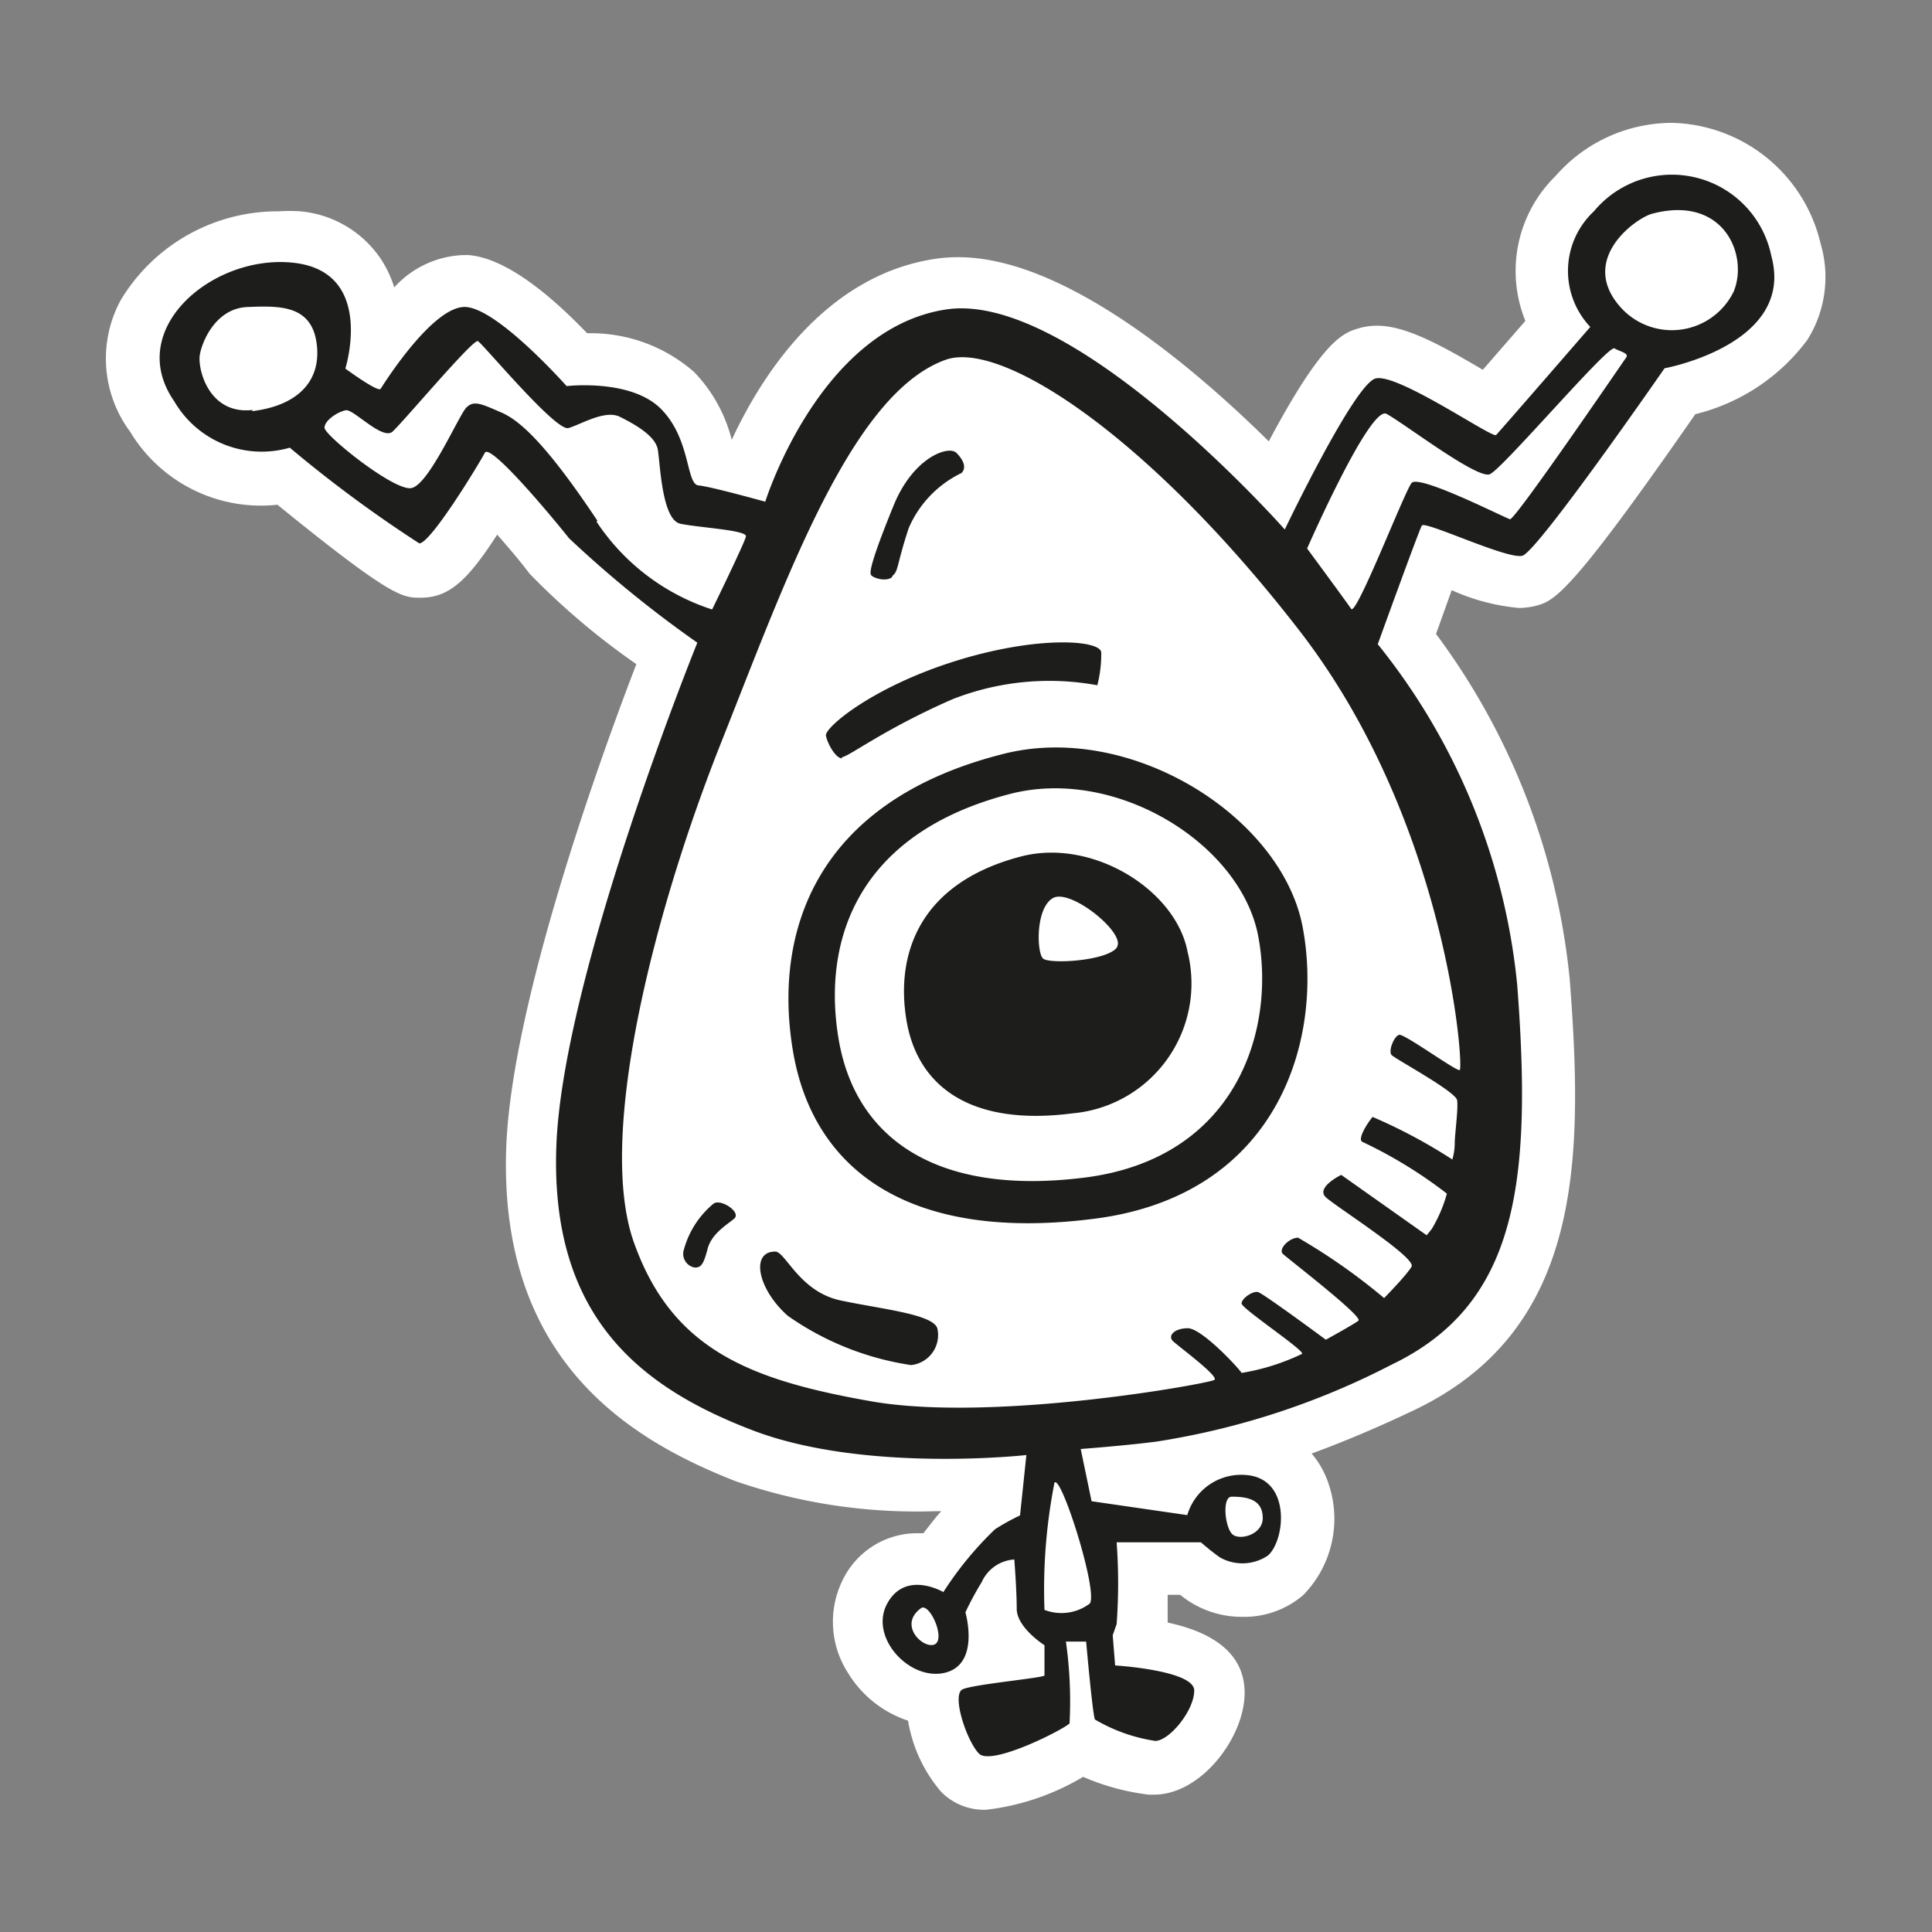 <svg id="Layer_1" data-name="Layer 1" xmlns="http://www.w3.org/2000/svg" width="64" height="64" viewBox="0 0 64 64"><rect x="0" y="0" width="64" height="64" fill="#808080" stroke="none"/><defs><style>.cls-1{fill:#fff;}.cls-2{fill:#1d1d1b;}</style></defs><title>alien-3</title><g id="alien-3"><path class="cls-1" d="M32.68,59.95a2,2,0,0,1-1.5-.59A4.83,4.83,0,0,1,30.08,57a3.69,3.69,0,0,1-2-1.6,3.12,3.12,0,0,1-.16-3.07,2.74,2.74,0,0,1,2.49-1.54h.18c.21-.27.4-.52.59-.73h-.2a18.36,18.36,0,0,1-6.63-1c-3.38-1.33-7.84-3.92-7.58-11.06.18-4.77,3.12-12.91,4.31-16a23.8,23.8,0,0,1-3.54-3c-.3-.4-.7-.87-1.07-1.29-1,1.55-1.61,2.09-2.54,2.09-.6,0-.95,0-4.74-3.08a5.06,5.06,0,0,1-4.88-2.42A4.06,4.06,0,0,1,4,9.94,6.07,6.07,0,0,1,9.24,7a5.49,5.49,0,0,1,.7,0,3.6,3.6,0,0,1,2.69,1.6,3.73,3.73,0,0,1,.43.92,3.25,3.25,0,0,1,2.28-1.07h.18c1.26.1,2.75,1.36,3.93,2.59A5.19,5.19,0,0,1,23,12.33a5,5,0,0,1,1.24,2.24c.95-2.05,3.06-5.46,6.77-6a5,5,0,0,1,.74-.05c3.56,0,7.9,3.75,10.28,6.1,1.81-3.4,2.48-3.6,3-3.75a2.1,2.1,0,0,1,.59-.08c.9,0,2,.57,3.5,1.46l1.41-1.62a4.4,4.4,0,0,1,1-4.8,5.13,5.13,0,0,1,3.84-1.76,5.18,5.18,0,0,1,4.94,4,3.91,3.91,0,0,1-.44,3.19,6.57,6.57,0,0,1-3.71,2.46c-4.23,6.09-4.69,6.2-5.33,6.36a2.48,2.48,0,0,1-.5.06,6.86,6.86,0,0,1-2.24-.59L47.57,21A22.92,22.92,0,0,1,52,32.45c.46,6,.41,11.59-5.13,14.25q-1.78.85-3.42,1.45a3,3,0,0,1,.56,1,3.61,3.61,0,0,1-.84,3.69,3,3,0,0,1-2,.72A3.23,3.23,0,0,1,39.32,53l-.23-.17h-.41c0,.4,0,.7,0,.92,1.22.26,2.55.86,2.55,2.33s-1.44,3.37-3,3.37h-.18a7.75,7.75,0,0,1-2.17-.59A8.09,8.09,0,0,1,32.68,59.95Z"/><path class="cls-2" d="M58.68,8.49A3.36,3.36,0,0,0,52.8,7a2.7,2.7,0,0,0-.12,3.83s-3,3.46-3.12,3.58-3.29-2.08-4-1.87-3,5-3,5-7-7.92-11.21-7.29-6,6.37-6,6.37-1.79-.5-2.21-.54-.25-1.54-1.25-2.54-3.12-.75-3.12-.75-2.25-2.54-3.33-2.62-2.75,2.58-2.83,2.71-1.17-.67-1.17-.67,1-3.17-1.67-3.5-5.67,2.17-4,4.58A3.35,3.35,0,0,0,9.6,14.83,42.59,42.59,0,0,0,13.89,18c.38,0,2-2.67,2.17-3s2.13,2,2.79,2.83a38,38,0,0,0,4.25,3.46s-4.46,11-4.67,16.67,2.79,8,6.5,9.42S34,48.2,34,48.2l-.21,2a7.29,7.29,0,0,0-.83.46,11.38,11.38,0,0,0-1.71,2.08S30,52,29.39,53.12s.75,2.58,1.92,2.29.67-2,.67-2a10.6,10.6,0,0,1,.54-1,1.27,1.27,0,0,1,1.08-.75s.08,1,.08,1.63.92,1.21.92,1.21,0,.92,0,1-2.33.29-2.71.46.13,1.71.54,2.13,2.79-.79,3-1a14.07,14.07,0,0,0-.12-2.71l.67,0s.21,2.38.29,2.58a5.55,5.55,0,0,0,2,.71c.46,0,1.29-1,1.29-1.67s-2.62-.83-2.62-.83l-.08-1,.13-.37a18.53,18.53,0,0,0,0-2.71l2.79,0s.33.29.63.5A1.51,1.51,0,0,0,42,51.53c.58-.5.79-2.58-.75-2.67a1.86,1.86,0,0,0-1.92,1.33l-3.17-.46L35.8,48s1.58-.12,2.54-.25a25.38,25.38,0,0,0,7.75-2.54c4.17-2,4.67-6,4.17-12.58a21.29,21.29,0,0,0-4.62-11.29S47,17.58,47.1,17.41s2.83,1.13,3.33,1,4.71-6.21,4.71-6.21S59.47,11.41,58.68,8.49ZM31,54.45c-.33.25-1.29-.58-.5-1.17C30.77,53.06,31.3,54.2,31,54.45Zm9.83-4.87c.62,0,1,.17,1,.71s-.75.75-1,.54S40.47,49.58,40.8,49.58Zm-32.46-36c-1.46.17-1.83-1.37-1.75-1.83s.54-1.54,1.58-1.58,2.12-.08,2.29,1.21S9.8,13.45,8.35,13.62Zm11.42,3.67c-1.58-2.37-2.5-3.29-3.17-3.58s-.92-.42-1.17-.17-1.25,2.58-1.83,2.67-2.87-1.75-2.87-2,.46-.54.71-.58,1.21,1,1.54.71,2.67-3.08,2.83-3,2.58,3,3,2.88,1.21-.62,1.71-.37,1.17.63,1.25,1.08.13,2.33.75,2.46,2.21.21,2.17.42-1.12,2.42-1.12,2.42A7.28,7.28,0,0,1,19.76,17.28ZM36.1,53.12a1.56,1.56,0,0,1-1.5.21,18.29,18.29,0,0,1,.33-4.21C35.14,48.8,36.39,52.74,36.1,53.12ZM48.35,35.45c-.17,0-1.83-1.21-2-1.17s-.37.54-.25.67,2.13,1.21,2.17,1.5-.08,1.13-.08,1.42a1.92,1.92,0,0,1-.08.54A17.54,17.54,0,0,0,45.47,37c-.12.13-.54.75-.33.83a15.09,15.09,0,0,1,2.79,1.71,4.69,4.69,0,0,1-.5,1.17l-.17.21-2.83-2s-.87.42-.5.75,3,2,2.83,2.29S45.85,43,45.85,43A20,20,0,0,0,43,41c-.29,0-.67.38-.5.54s2.67,2.08,2.5,2.21-1.08.63-1.08.63-2.08-1.54-2.25-1.58-.54.21-.54.38,2.13,1.58,2,1.67a7.39,7.39,0,0,1-2,.63C41,45.28,39.8,44,39.35,44s-.67.25-.5.42,1.54,1.17,1.38,1.29-7.33,1.42-11.37.71S22.26,44.7,21,41.16s.71-11.08,2.88-16.54S28.22,13,31.35,11.91c1.89-.63,6.79,2.63,11.71,9S48.51,35.49,48.35,35.45Zm5.5-23.58c-.12.17-3.67,5.37-3.83,5.33S47,15.7,46.76,16s-1.83,4.42-2,4.17-1.46-2-1.46-2,2.08-4.75,2.63-4.46,3,2.17,3.42,2,3.92-4.29,4.13-4.17S54,11.7,53.85,11.87Zm3.58-2.21a2.28,2.28,0,0,1-3.83.42c-1.25-1.54.6-2.86,1.13-3C57.1,6.45,57.93,8.45,57.43,9.66ZM23.64,39.87a3,3,0,0,0-1,1.58.46.46,0,0,0,.38.54c.21,0,.29-.12.42-.62s.63-.79.88-1S23.88,39.7,23.64,39.87Zm4.21,3.21c-1.37-.29-1.83-1.62-2.17-1.62-.83,0-.58,1.25.42,2.13a9.55,9.55,0,0,0,4.08,1.63A1,1,0,0,0,31.05,44C30.89,43.53,29.22,43.37,27.85,43.08Zm1.71-24c.21-.17.13-.33.54-1.58a3.6,3.6,0,0,1,1.75-1.83c.17-.17.08-.42-.17-.67s-1.42.13-2.08,1.75-.81,2.18-.75,2.29S29.35,19.28,29.55,19.12Zm-1.67,6c.21,0,1.38-.92,3.67-1.92a8.77,8.77,0,0,1,4.79-.46,4.11,4.11,0,0,0,.13-1.08c0-.42-2.12-.58-4.87.29s-4.3,2.2-4.25,2.46S27.68,25.12,27.89,25.12ZM33.14,25c-6.12,1.58-7.54,5.88-6.87,9.83s3.88,6.33,10,5.54,7.58-6,6.88-9.67S37.39,23.85,33.14,25ZM36,39c-5,.65-7.67-1.31-8.22-4.58s.62-6.81,5.68-8.12c3.51-.91,7.64,1.65,8.22,4.71S41,38.33,36,39ZM33.83,28.37c-3.39.88-4.17,3.25-3.8,5.44s2.14,3.51,5.51,3.07a4.32,4.32,0,0,0,3.8-5.35C38.95,29.47,36.18,27.76,33.83,28.37Zm3.18,3c-.29.46-2.25.58-2.46.38s-.25-1.67.33-2S37.3,30.91,37,31.37Z"/></g></svg>